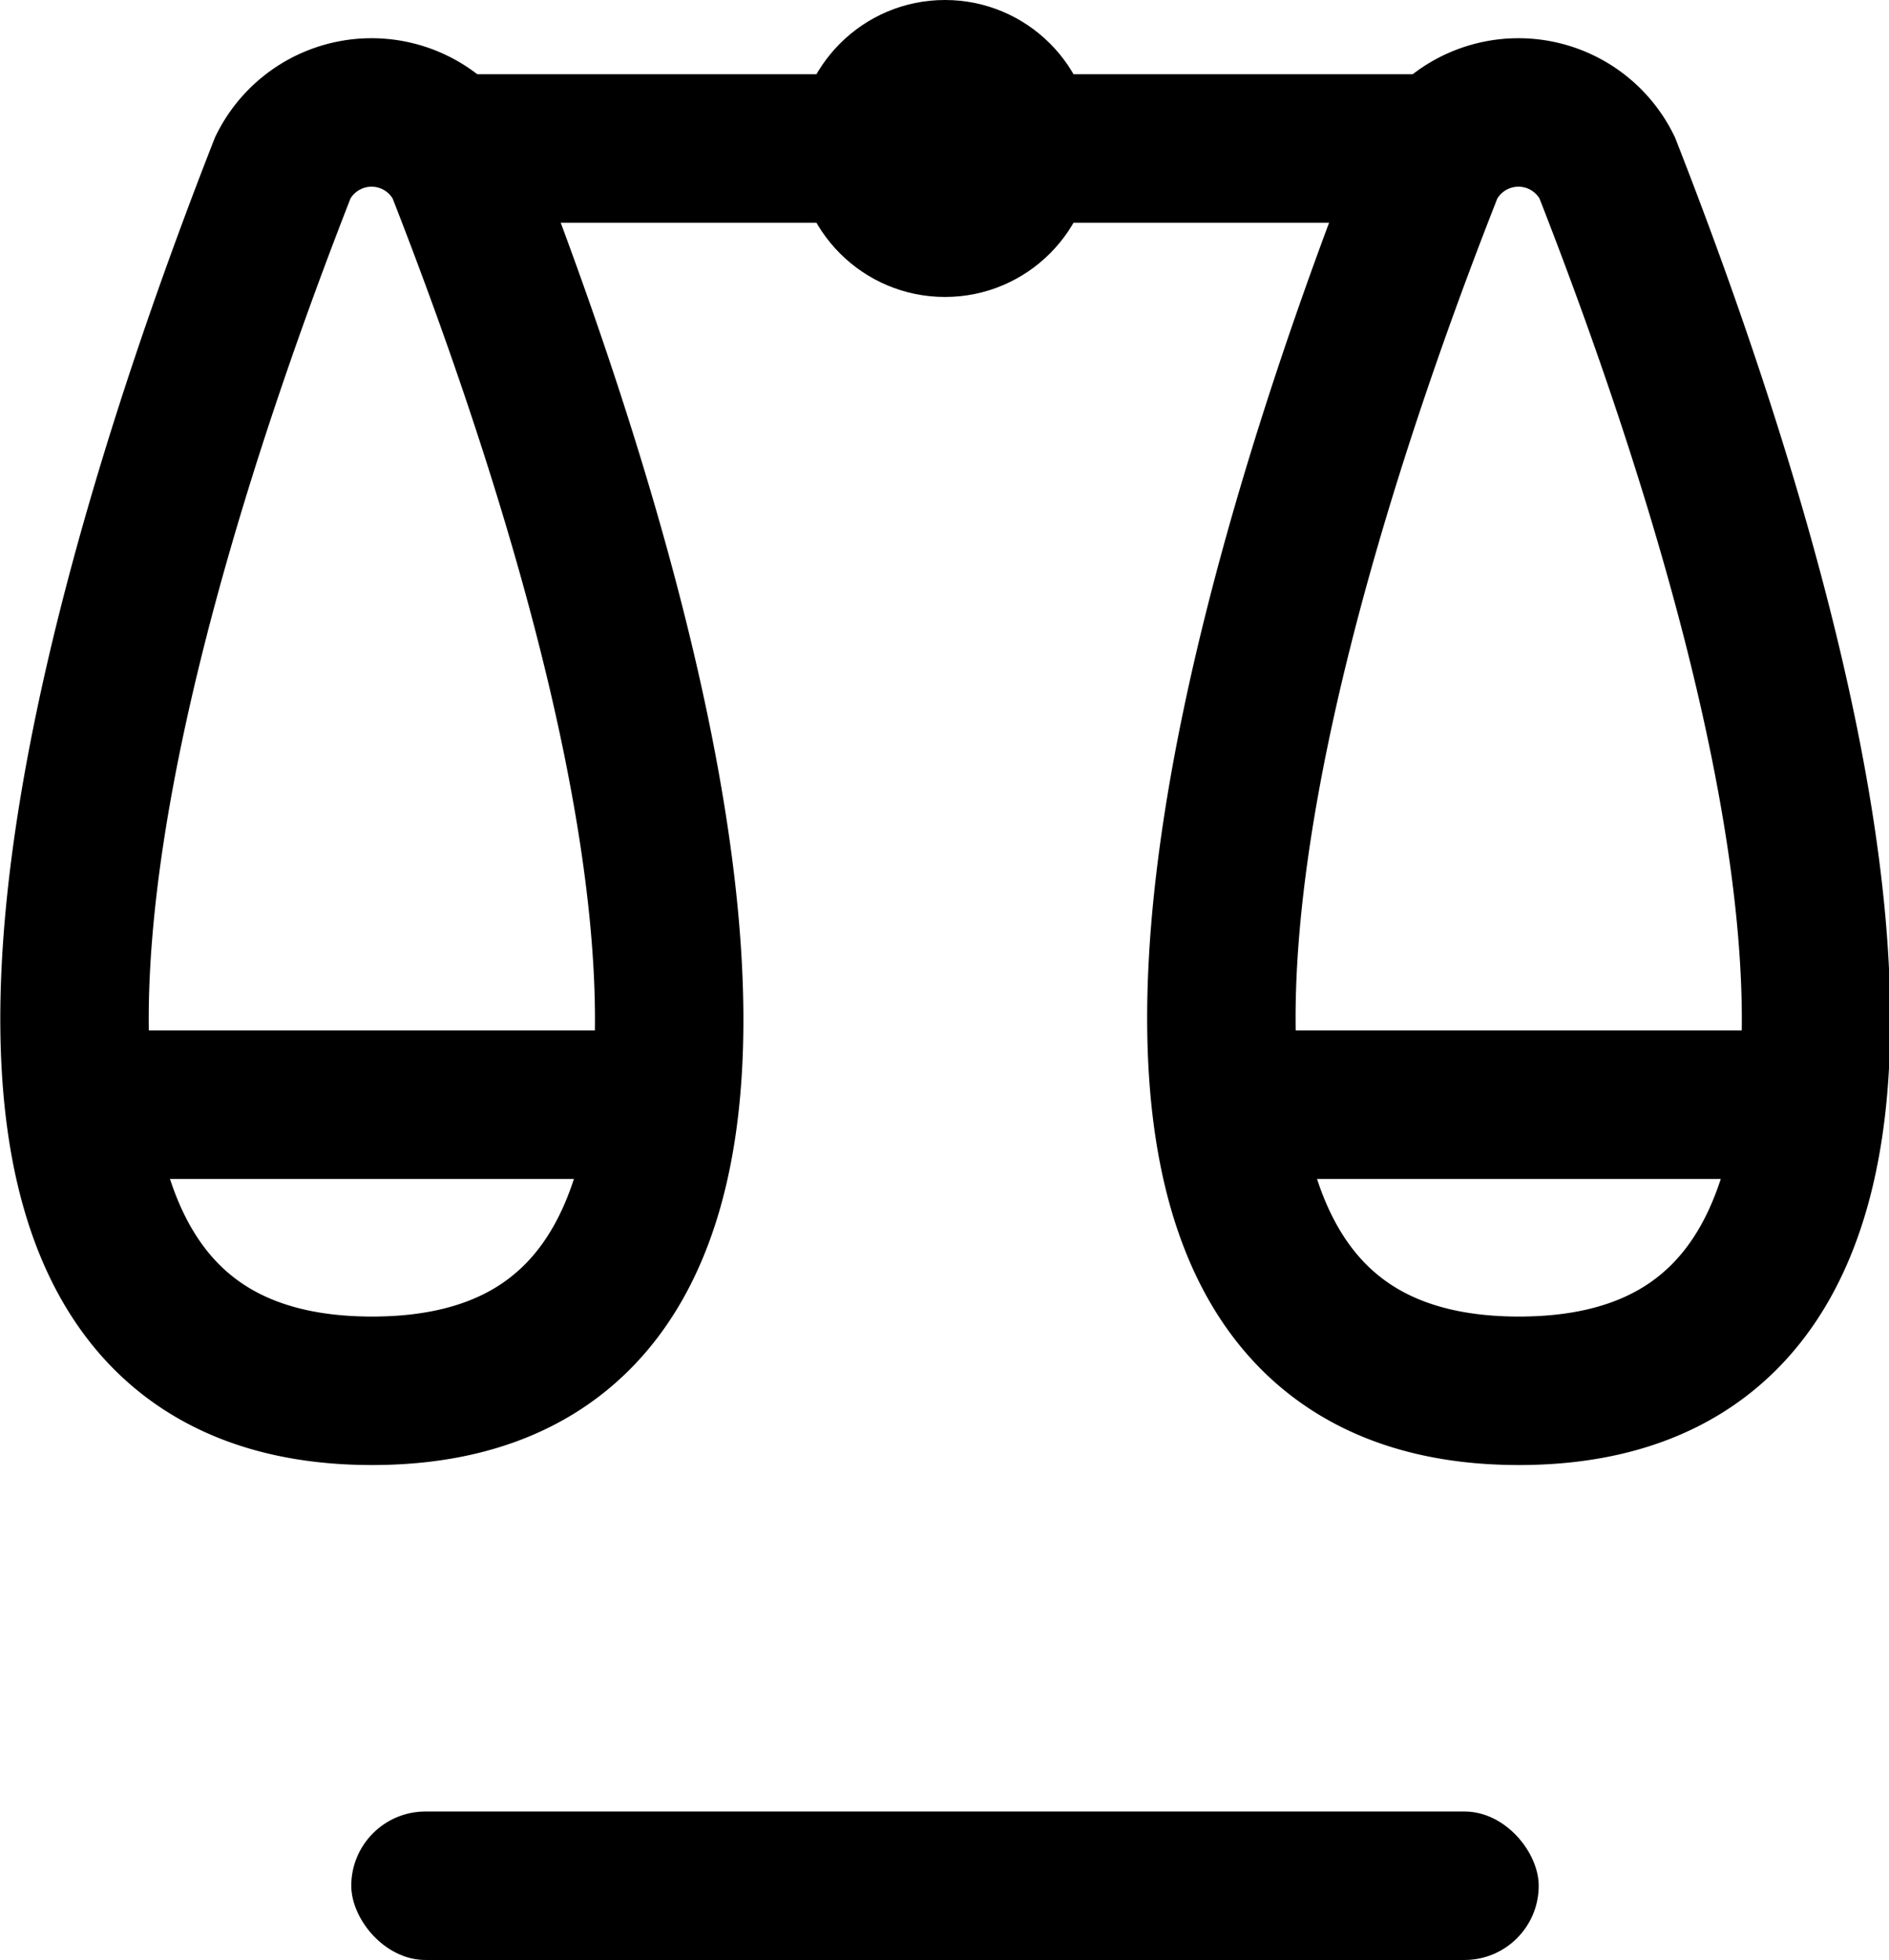 <svg id="Слой_1" data-name="Слой 1" xmlns="http://www.w3.org/2000/svg" viewBox="0 0 19.09 19.8"><defs><style>.cls-1{fill:none;stroke:#000;stroke-miterlimit:10;stroke-width:1.5px;}</style></defs><title>Весы</title><path class="cls-1" d="M7.1,3.64a1,1,0,0,0-1.79,0C3.73,7.67,1.08,16,6.21,16S8.68,7.67,7.1,3.64Z" transform="translate(-2.45 -1.95)"/><path class="cls-1" d="M18.69,3.64a1,1,0,0,0-1.79,0c-1.58,4-4.23,12.36.9,12.36S20.27,7.67,18.69,3.64Z" transform="translate(-2.45 -1.95)"/><rect x="4.72" y="0.75" width="9.66" height="1.5"/><rect x="3.55" y="18.3" width="12" height="1.5" rx="0.75" ry="0.75"/><rect x="0.86" y="10.41" width="5.79" height="1.5" rx="0.5" ry="0.5"/><rect x="12.44" y="10.41" width="5.79" height="1.5" rx="0.5" ry="0.5"/><circle cx="9.55" cy="1.5" r="1.5"/></svg>